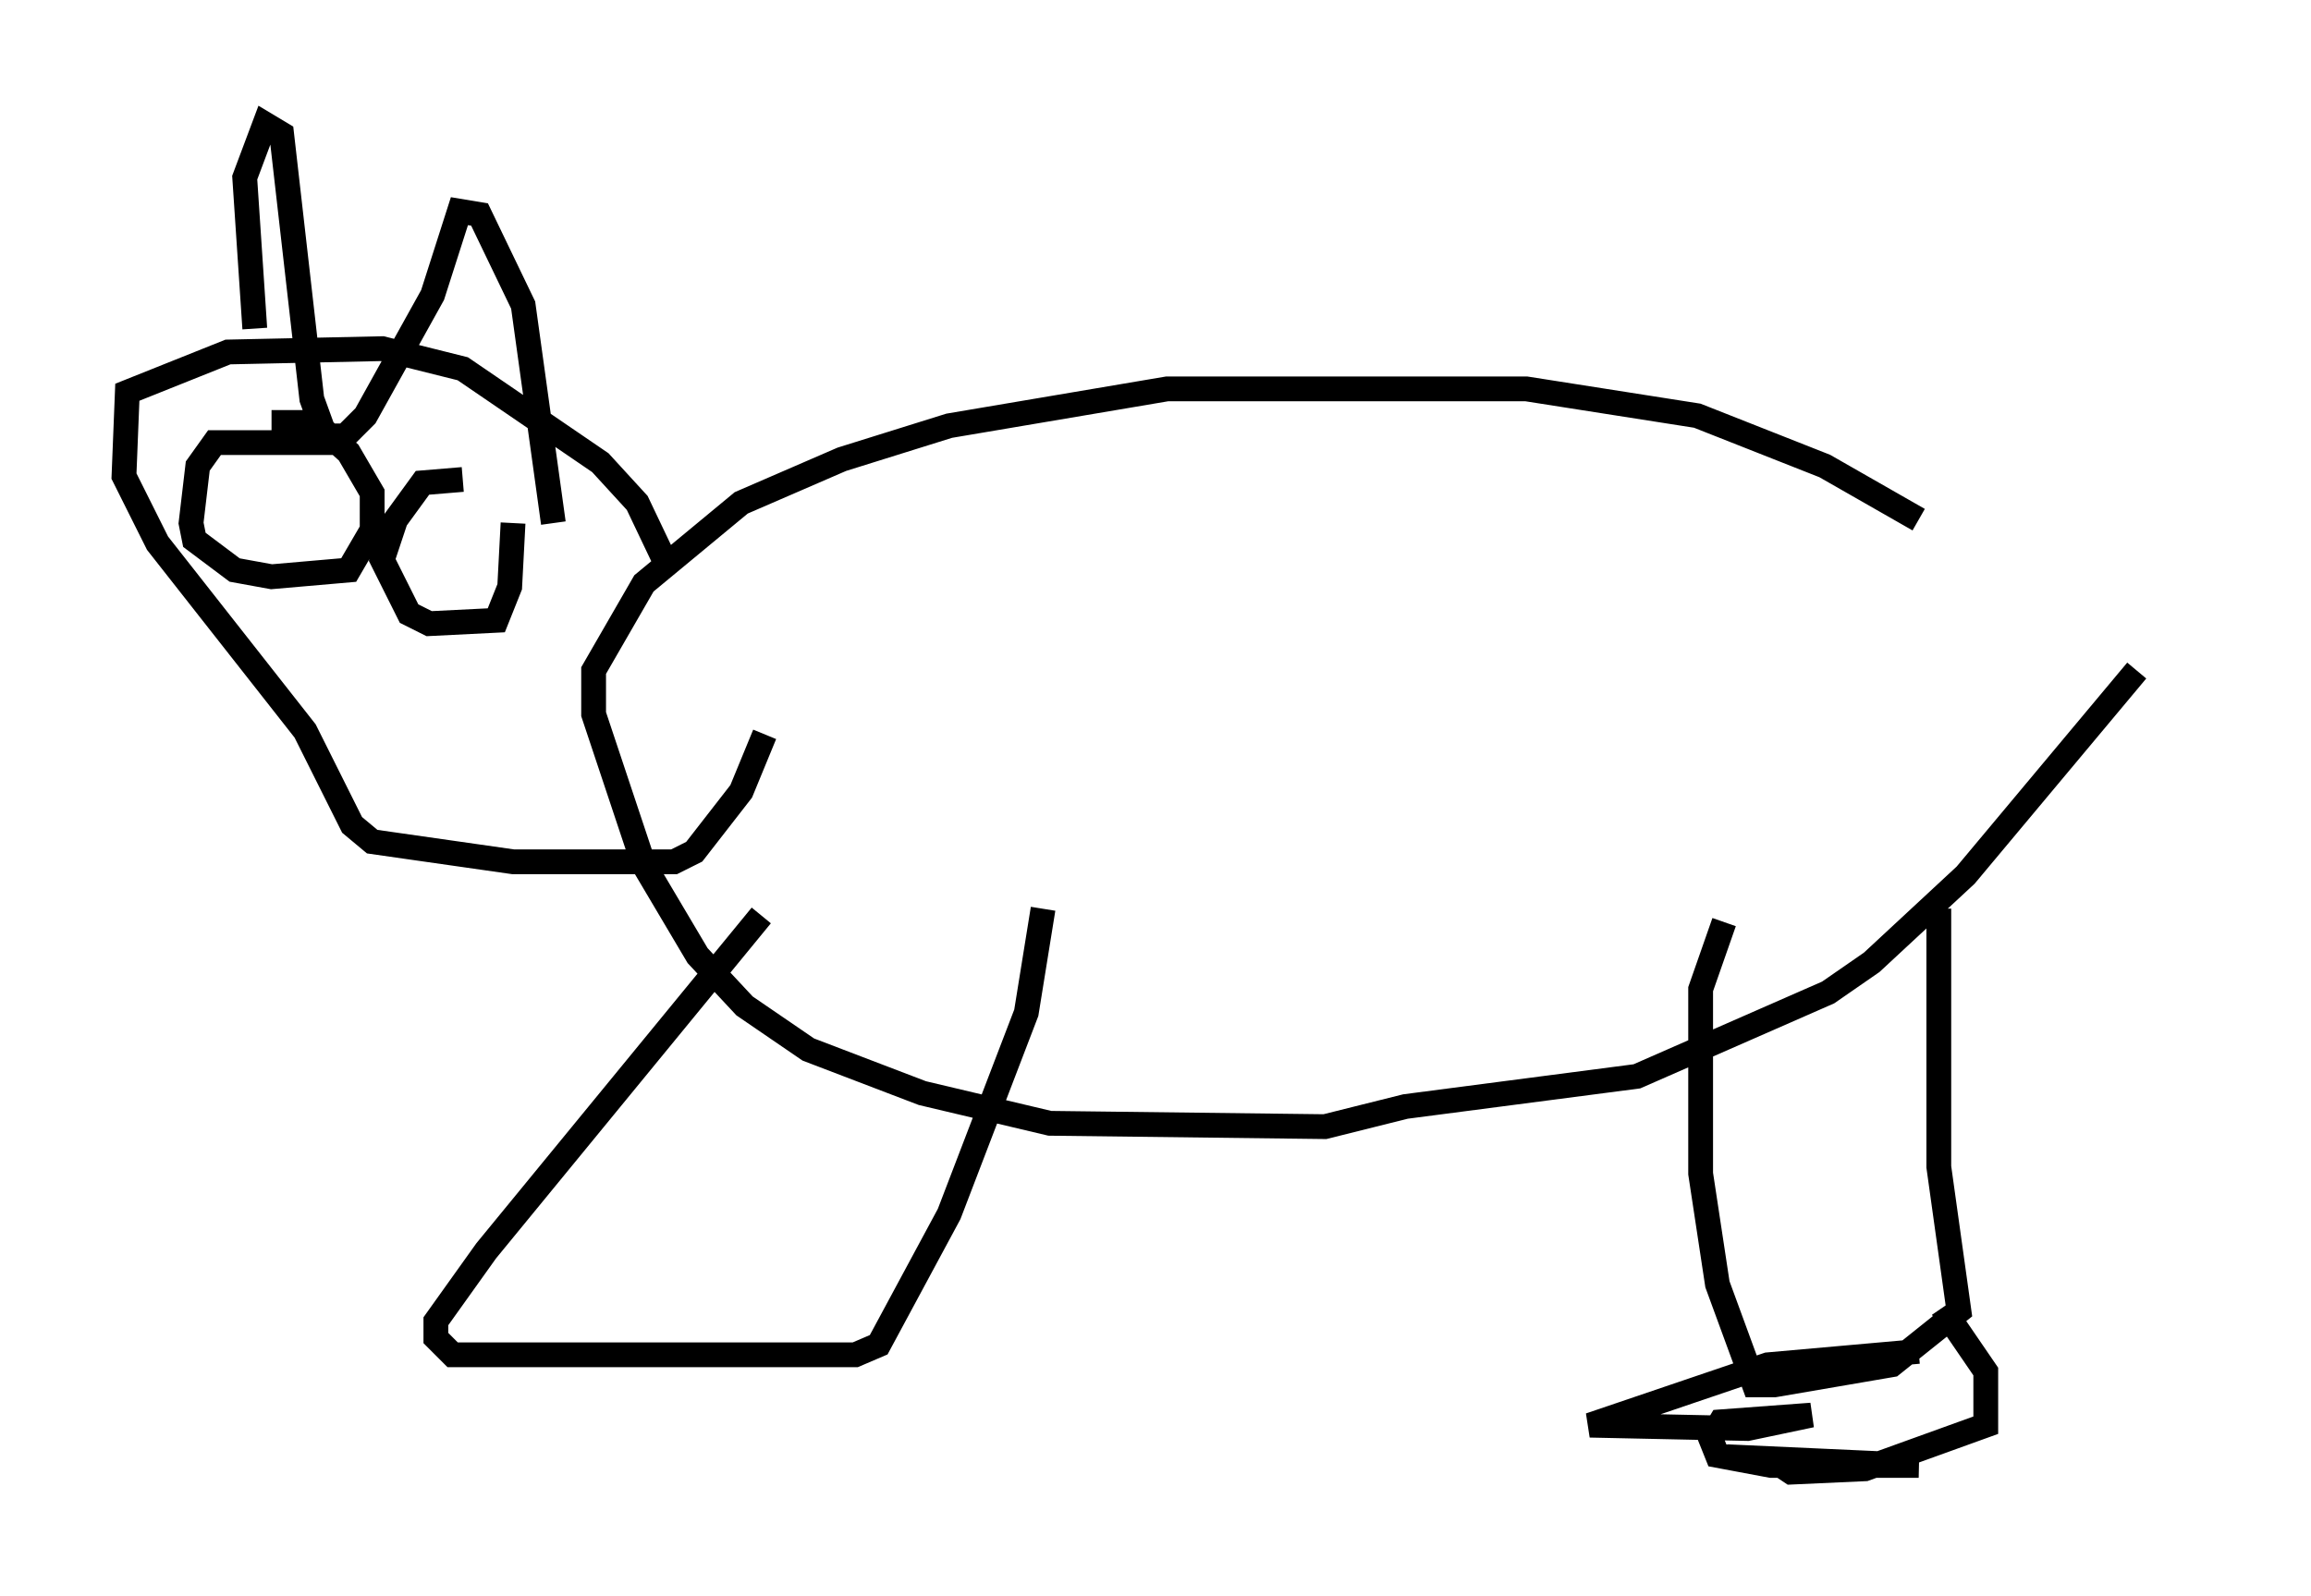 <?xml version="1.0" encoding="utf-8" ?>
<svg baseProfile="full" height="64.397" version="1.1" width="93.22" xmlns="http://www.w3.org/2000/svg" xmlns:ev="http://www.w3.org/2001/xml-events" xmlns:xlink="http://www.w3.org/1999/xlink"><defs /><rect fill="white" height="64.397" width="93.22" x="0" y="0" /><path d="M88.22, 29.628 m-10.825, -8.66 l-3.789, -2.165 -5.142, -2.03 l-6.901, -1.083 -14.479, 0.0 l-8.796, 1.488 -4.33, 1.353 l-4.059, 1.759 -3.924, 3.248 l-2.03, 3.518 0.0, 1.759 l2.03, 6.089 2.165, 3.654 l1.894, 2.03 2.571, 1.759 l4.601, 1.759 5.142, 1.218 l11.096, 0.135 3.248, -0.812 l9.337, -1.218 7.713, -3.383 l1.759, -1.218 3.789, -3.518 l6.901, -8.254 m-7.984, 9.607 l0.0, 10.419 0.812, 5.819 l-2.706, 2.165 -4.736, 0.812 l-0.812, 0.0 -1.488, -4.059 l-0.677, -4.465 0.0, -7.442 l0.947, -2.706 m7.848, 17.321 l-6.089, 0.541 -7.172, 2.436 l6.36, 0.135 2.571, -0.541 l-3.654, 0.271 -0.406, 0.677 l0.271, 0.677 2.165, 0.406 l5.954, 0.0 -5.954, -0.271 l0.812, 0.541 2.977, -0.135 l4.871, -1.759 0.0, -2.165 l-1.759, -2.571 m-51.285, -29.634 l-1.353, -2.842 -1.488, -1.624 l-5.548, -3.789 -3.248, -0.812 l-6.225, 0.135 -4.059, 1.624 l-0.135, 3.383 1.353, 2.706 l5.954, 7.578 1.894, 3.789 l0.812, 0.677 5.683, 0.812 l6.495, 0.0 0.812, -0.406 l1.894, -2.436 0.947, -2.3 m-20.568, -16.373 l-0.406, -6.089 0.812, -2.165 l0.677, 0.406 1.218, 10.69 l0.541, 1.488 0.812, 0.0 l0.812, -0.812 2.706, -4.871 l1.083, -3.383 0.812, 0.135 l1.759, 3.654 1.218, 8.796 m-8.796, -3.248 l-4.871, 0.0 -0.677, 0.947 l-0.271, 2.3 0.135, 0.677 l1.624, 1.218 1.488, 0.271 l3.112, -0.271 0.947, -1.624 l0.0, -1.488 -0.947, -1.624 l-1.353, -1.218 -1.759, 0.0 m-0.541, 2.165 l0.0, 0.0 m8.254, 0.135 l-1.624, 0.135 -1.083, 1.488 l-0.541, 1.624 1.083, 2.165 l0.812, 0.406 2.706, -0.135 l0.541, -1.353 0.135, -2.571 m10.013, 15.832 l-11.096, 13.532 -2.03, 2.842 l0.0, 0.677 0.677, 0.677 l16.238, 0.0 0.947, -0.406 l2.842, -5.277 3.112, -8.119 l0.677, -4.195 " fill="none" stroke="black" stroke-width="1" /></svg>